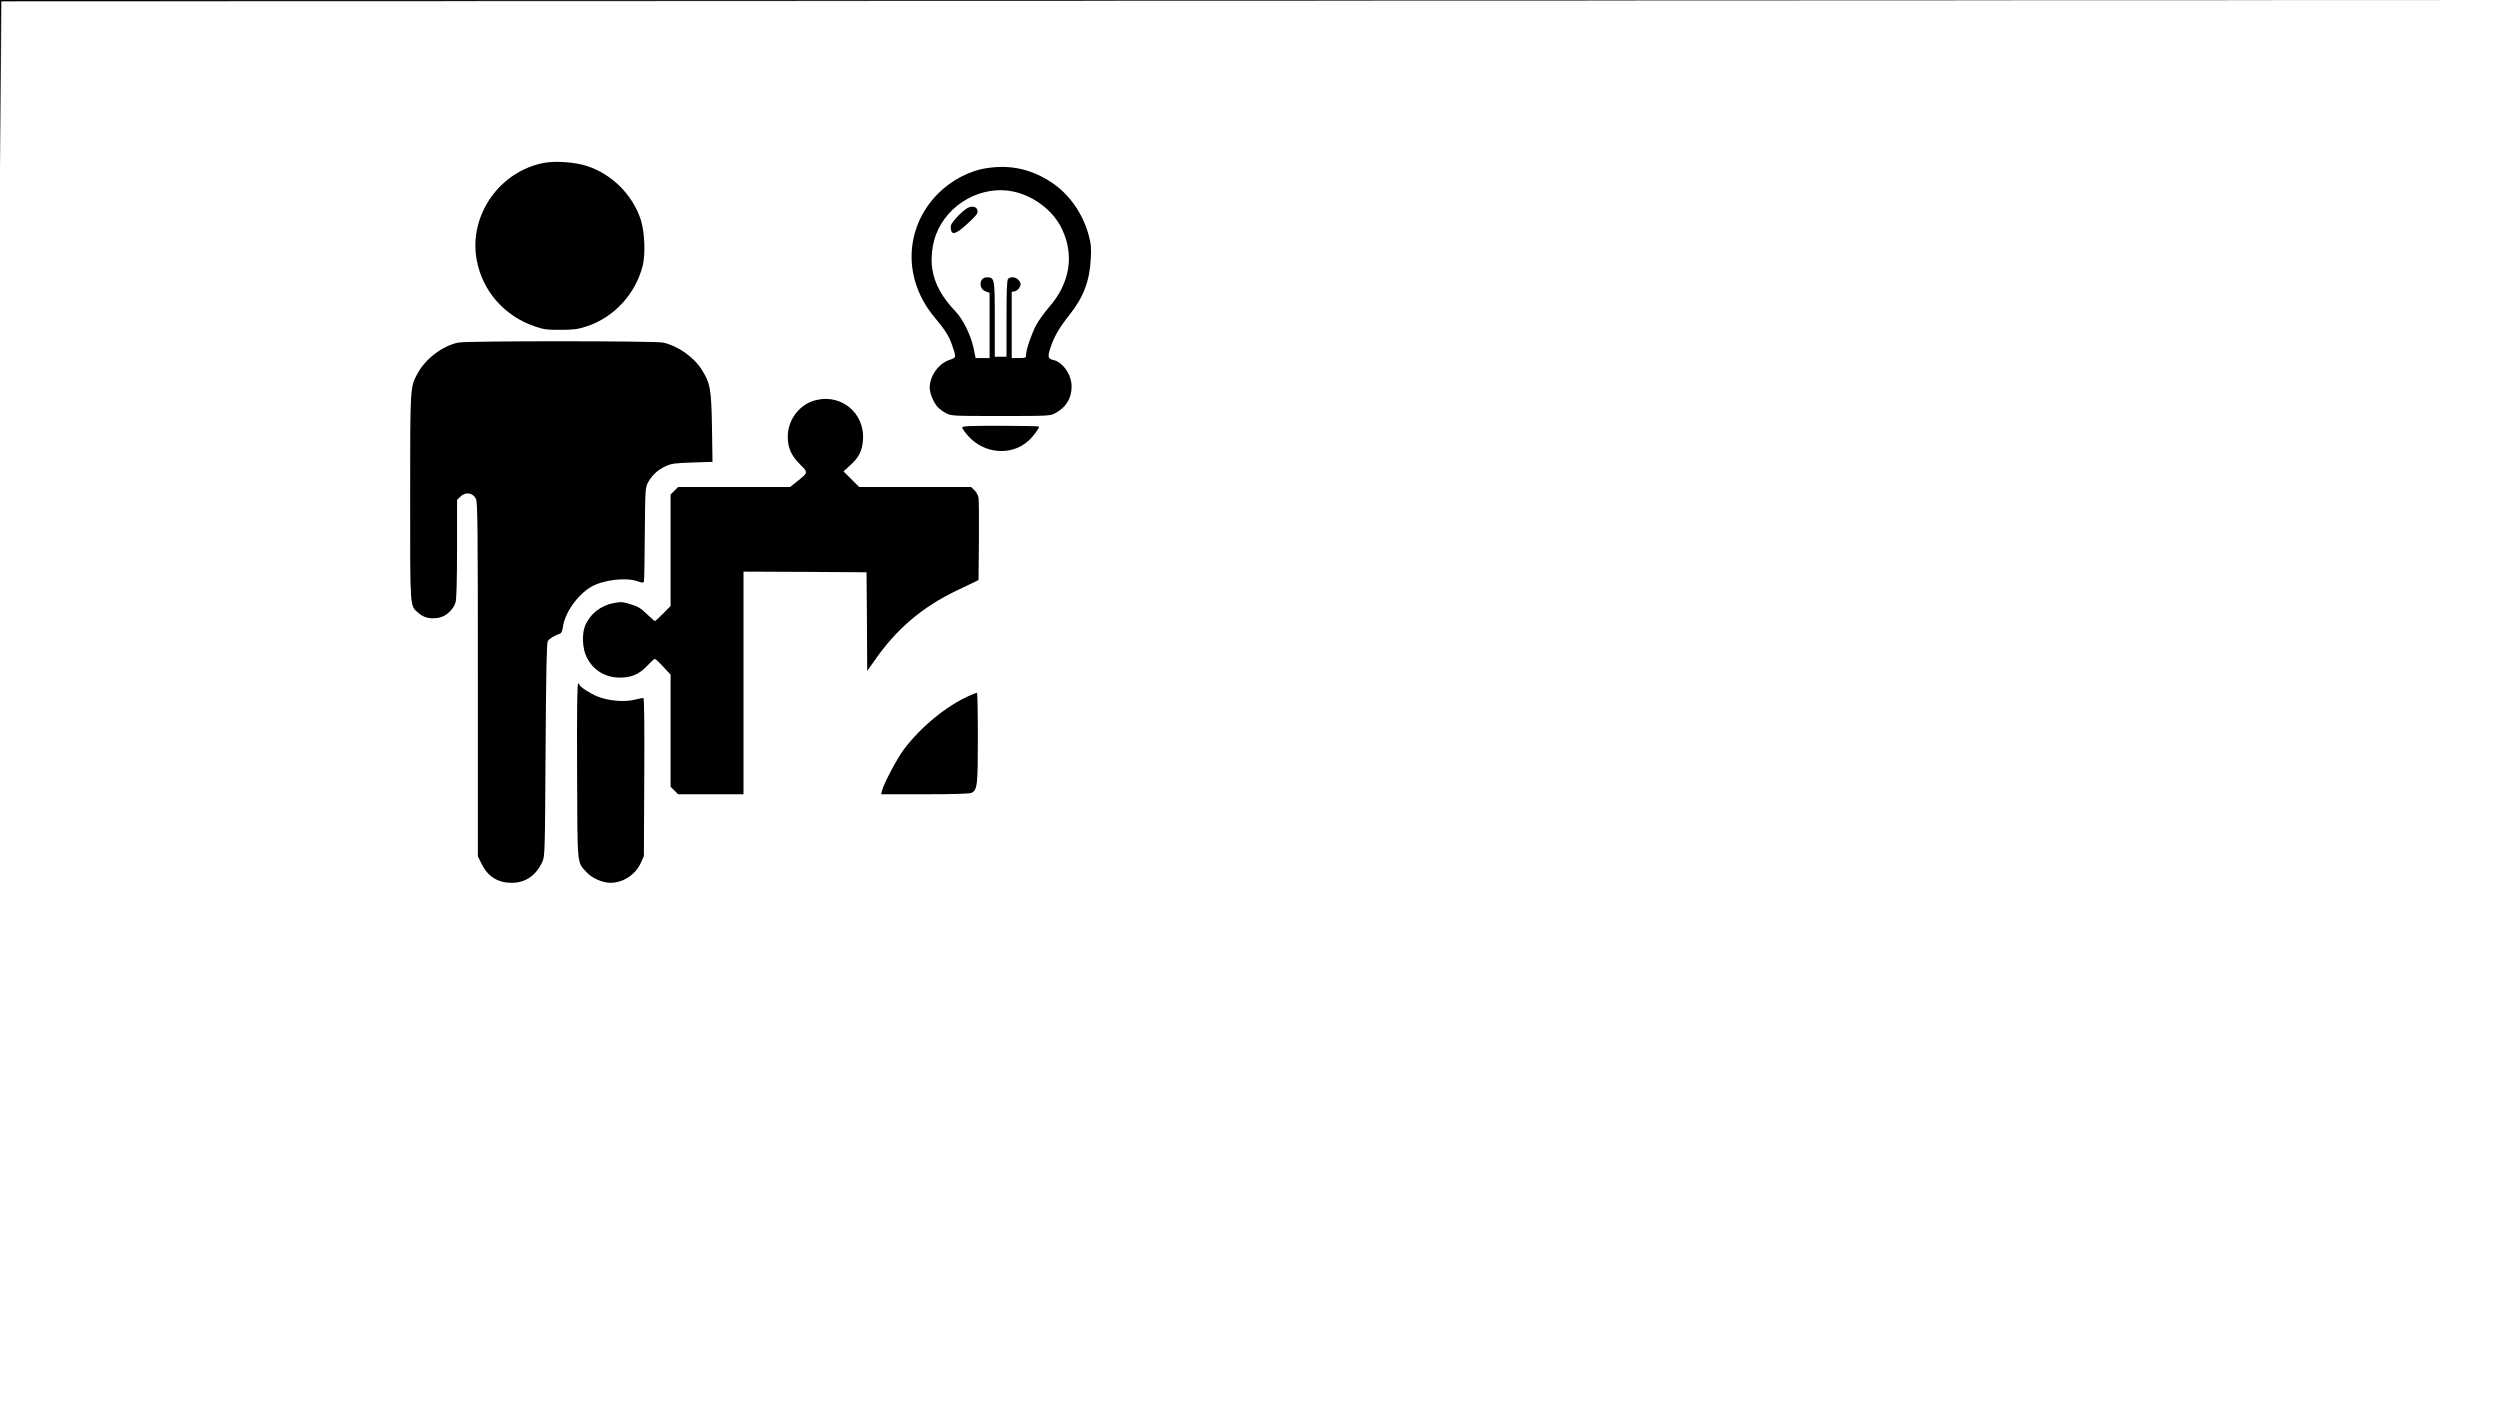 <?xml version="1.0" standalone="no"?>
<!DOCTYPE svg PUBLIC "-//W3C//DTD SVG 20010904//EN"
 "http://www.w3.org/TR/2001/REC-SVG-20010904/DTD/svg10.dtd">
<svg version="1.0" xmlns="http://www.w3.org/2000/svg"
 width="1920pt" height="1080pt" viewBox="0 0 1920 1080"
 preserveAspectRatio="xMidYMid meet">
<g transform="translate(0,1080) scale(0.1,-0.1)"
fill="#000000" stroke="none">
<path d="M2 10153 l3 -648 2 642 3 643 9598 3 9597 2 -9602 3 -9603 2 2 -647z"/>
<path d="M4183 9550 c-345 -62 -585 -404 -522 -746 43 -237 211 -430 444 -510
70 -24 95 -28 200 -27 103 0 132 4 202 27 208 68 375 249 429 466 22 87 15
259 -14 350 -62 193 -224 355 -417 416 -90 29 -234 39 -322 24z"/>
<path d="M7580 9509 c-136 -20 -277 -95 -380 -200 -256 -263 -266 -655 -24
-944 82 -99 112 -145 134 -210 36 -103 36 -101 -18 -119 -84 -28 -152 -124
-152 -214 0 -43 31 -116 63 -150 12 -13 40 -34 62 -45 39 -21 50 -22 420 -22
370 0 381 1 420 22 82 44 125 114 125 205 0 91 -67 187 -142 204 -41 8 -44 25
-18 101 28 82 66 147 142 243 109 136 156 261 165 430 5 88 2 118 -16 184 -47
171 -151 317 -288 407 -155 101 -312 135 -493 108z m202 -180 c159 -34 307
-147 373 -286 98 -204 62 -419 -99 -603 -36 -41 -81 -104 -100 -140 -36 -70
-76 -187 -76 -226 0 -22 -4 -24 -55 -24 l-55 0 0 254 0 255 22 3 c12 2 29 15
37 29 13 24 13 29 -2 53 -19 28 -63 36 -85 14 -9 -9 -12 -90 -12 -305 l0 -293
-45 0 -45 0 0 287 c0 316 -1 323 -62 323 -58 0 -65 -89 -8 -108 l30 -11 0
-250 0 -251 -53 0 -54 0 -17 81 c-20 94 -80 217 -135 274 -107 113 -163 214
-181 329 -13 80 -1 187 29 266 90 235 350 380 593 329z"/>
<path d="M7431 9203 c-17 -9 -54 -40 -82 -71 -41 -45 -50 -60 -47 -86 5 -56
38 -47 128 36 63 57 80 78 78 97 -4 33 -37 43 -77 24z"/>
<path d="M3520 8169 c-118 -23 -252 -124 -312 -235 -59 -109 -58 -97 -58 -956
0 -868 -3 -827 63 -885 42 -37 88 -48 152 -38 58 8 118 63 134 120 7 26 11
172 11 413 l0 373 25 24 c39 40 96 32 120 -16 13 -24 15 -214 15 -1387 l0
-1359 30 -60 c48 -96 124 -143 230 -143 105 0 185 55 234 159 21 45 21 59 26
861 4 600 8 820 17 836 11 19 55 46 94 57 10 4 18 22 22 52 15 109 112 247
217 308 93 54 268 75 359 42 32 -11 43 -12 46 -2 3 7 6 172 7 367 3 342 4 356
25 395 29 55 79 100 138 126 42 19 73 23 204 27 l153 5 -4 266 c-5 294 -13
339 -80 444 -62 97 -184 182 -296 206 -64 13 -1502 14 -1572 0z"/>
<path d="M6270 7728 c-127 -29 -220 -149 -220 -282 0 -85 26 -143 92 -210 67
-67 68 -63 -25 -137 l-49 -39 -430 0 -430 0 -29 -29 -29 -29 0 -428 0 -428
-57 -58 c-32 -32 -60 -58 -63 -58 -3 0 -31 24 -62 54 -45 44 -69 59 -124 75
-59 19 -75 20 -128 10 -101 -18 -184 -83 -223 -176 -25 -62 -20 -173 11 -237
51 -104 144 -161 261 -160 88 1 146 27 210 95 25 27 50 49 54 49 5 0 34 -27
65 -61 l56 -60 0 -430 0 -431 29 -29 29 -29 251 0 251 0 0 855 0 855 473 -2
472 -3 3 -379 2 -379 53 75 c169 246 369 416 637 544 63 30 126 60 140 67 l25
13 3 299 c1 165 0 315 -3 334 -4 18 -18 44 -32 57 l-26 24 -429 0 -430 0 -60
60 -60 60 52 47 c67 61 92 110 98 198 12 201 -163 349 -358 303z"/>
<path d="M7390 7516 c0 -8 22 -39 50 -69 121 -132 326 -149 454 -36 40 35 86
96 86 113 0 3 -133 6 -295 6 -248 0 -295 -2 -295 -14z"/>
<path d="M4432 4878 c3 -750 -2 -694 74 -778 40 -44 122 -80 183 -80 96 0 192
63 232 152 l24 53 3 608 c2 395 0 607 -7 607 -5 0 -38 -7 -73 -15 -78 -18
-196 -7 -277 25 -56 22 -141 77 -141 92 0 4 -5 8 -10 8 -7 0 -10 -214 -8 -672z"/>
<path d="M7445 5457 c-175 -77 -373 -239 -503 -412 -53 -70 -156 -266 -168
-317 l-6 -28 337 0 c222 0 343 4 357 11 44 24 48 57 48 424 0 190 -3 345 -7
345 -5 -1 -31 -11 -58 -23z"/>
</g>
</svg>
